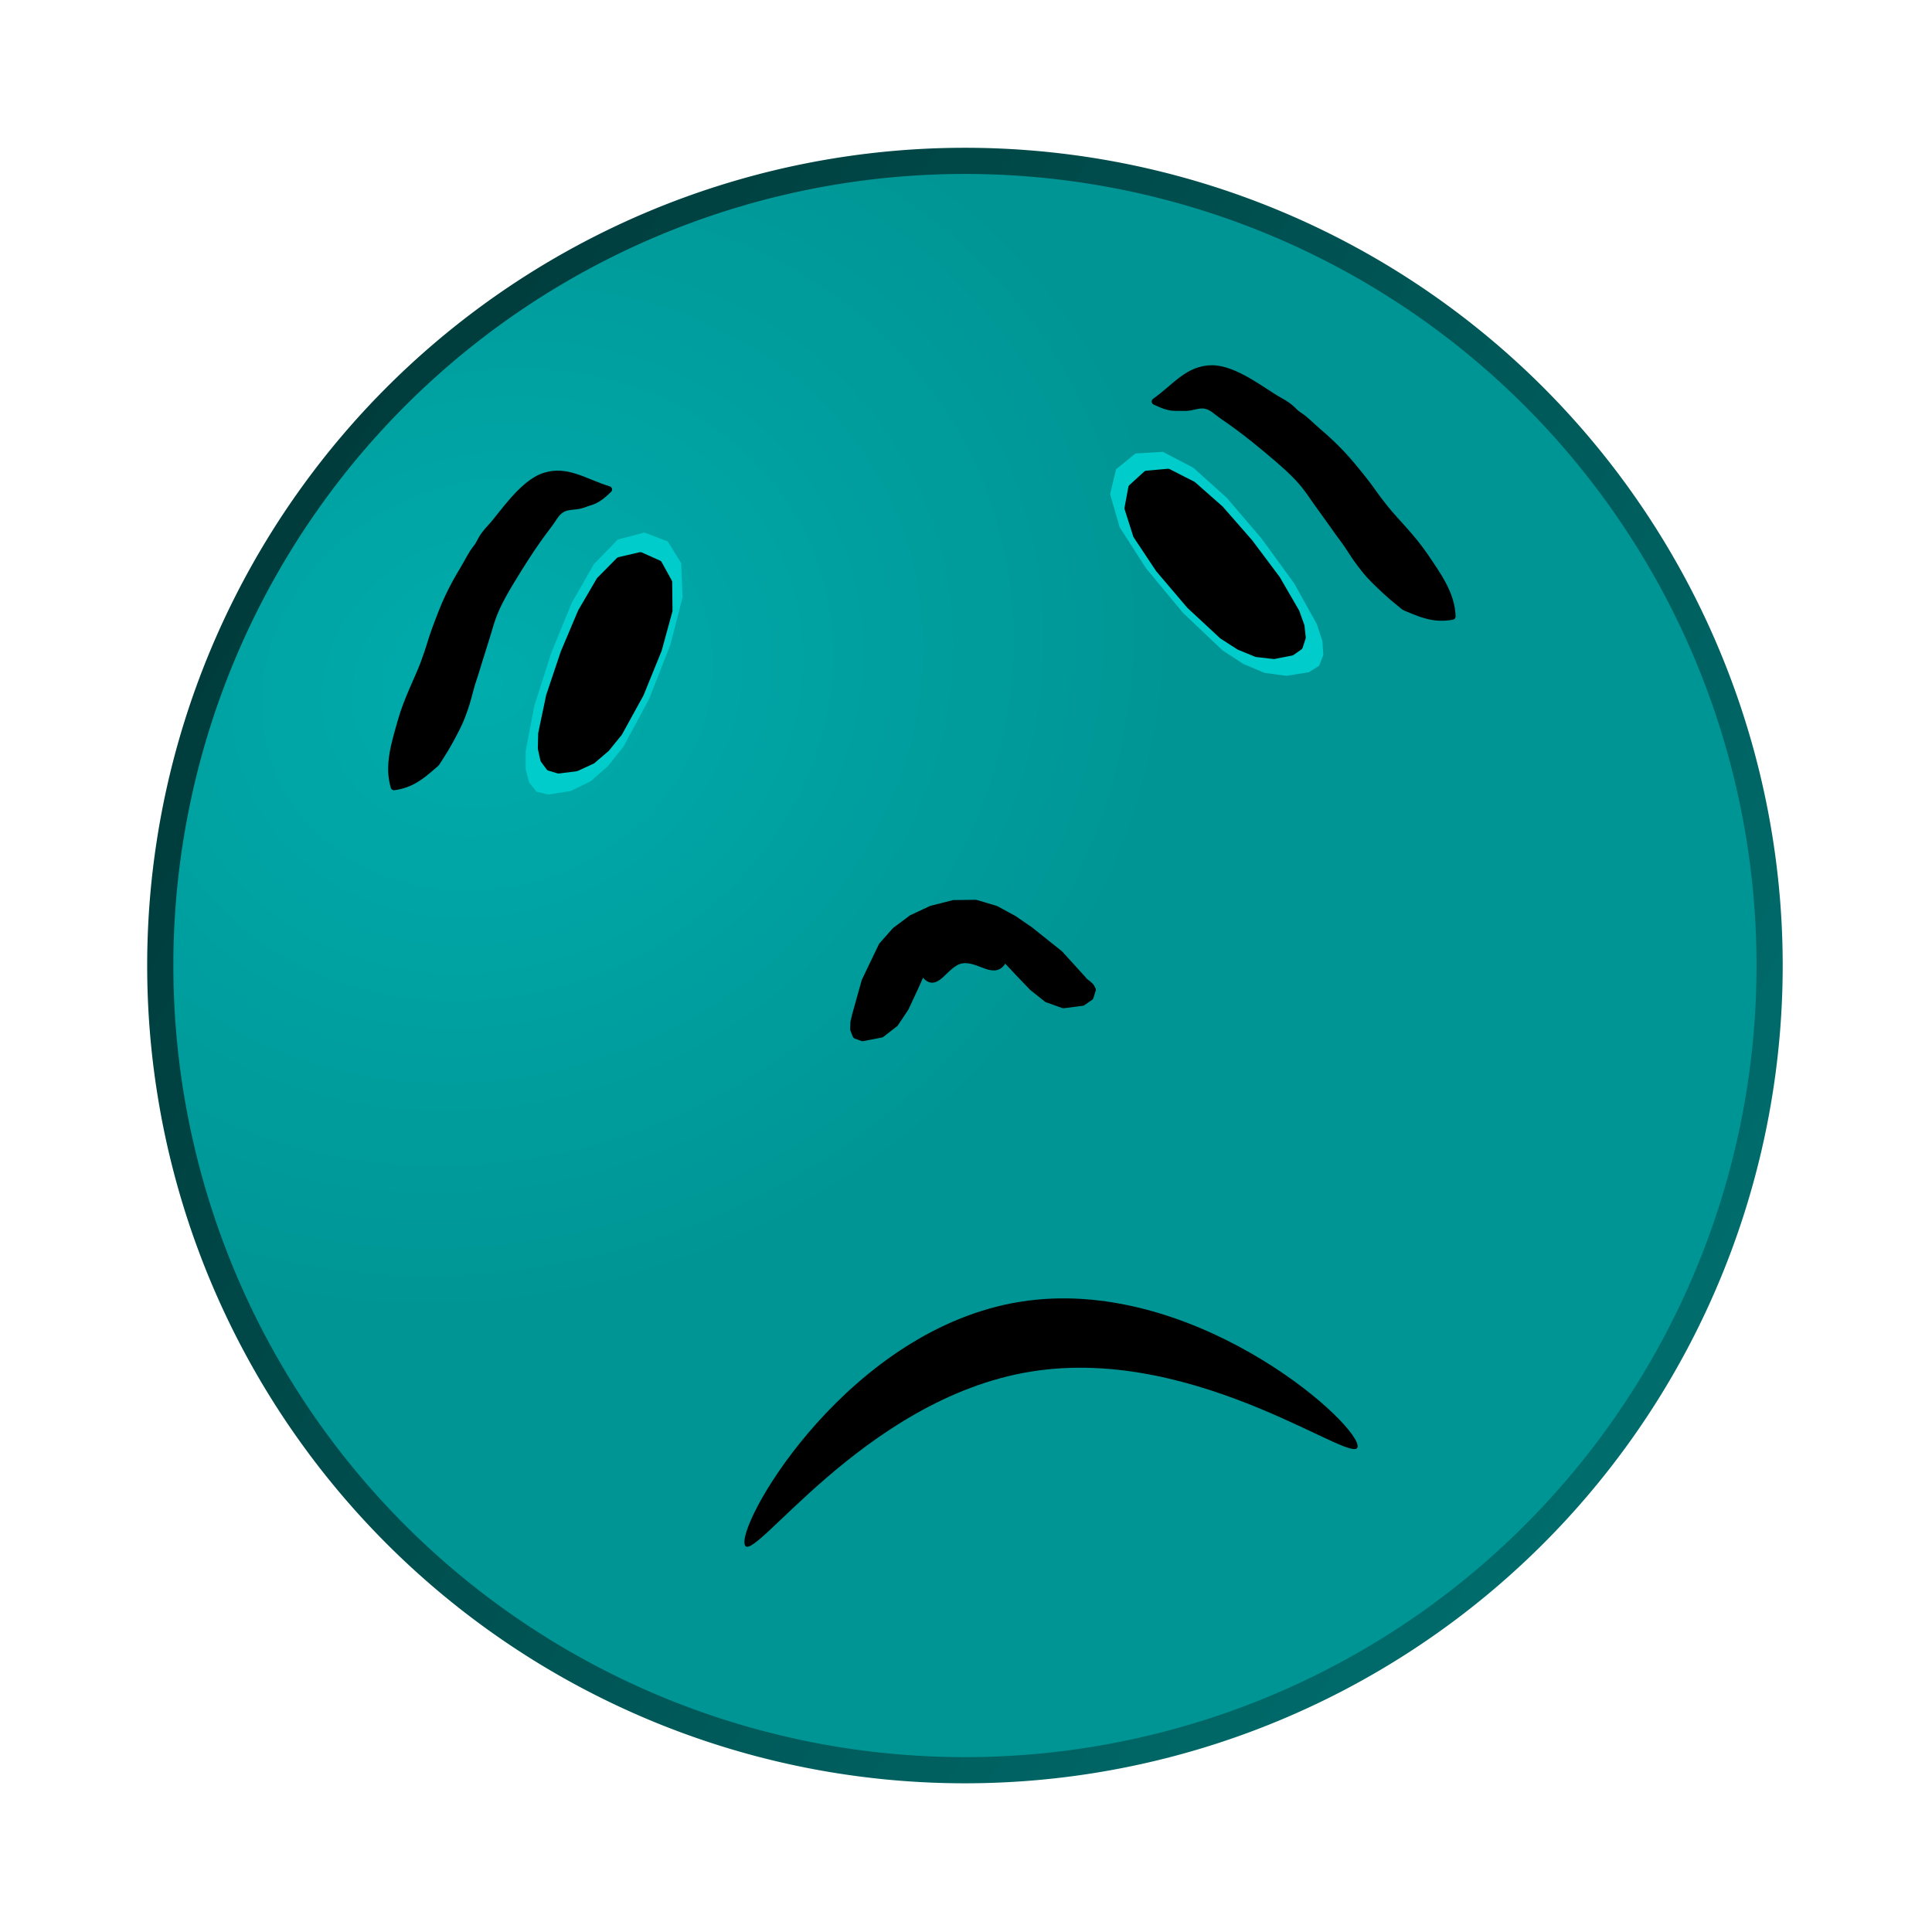 <svg:svg xmlns:dc="http://purl.org/dc/elements/1.1/" xmlns:ns1="http://www.inkscape.org/namespaces/inkscape" xmlns:ns3="http://creativecommons.org/ns#" xmlns:rdf="http://www.w3.org/1999/02/22-rdf-syntax-ns#" xmlns:svg="http://www.w3.org/2000/svg" height="590.4" id="svg3233" version="1.0" viewBox="-45.206 -45.202 590.4 590.4" width="590.4" ns1:version="0.91 r13725">
  <svg:title id="title4274">Frown</svg:title>
  <svg:defs id="defs3235">
    <svg:radialGradient cx="1203.9" cy="82.973" gradientTransform="matrix(.179 .735 -.836 .204 380.37 -683.96)" gradientUnits="userSpaceOnUse" id="radialGradient4199" r="202.57">
      <svg:stop id="stop4191" offset="0" style="stop-color:#00acac" />
      <svg:stop id="stop4193" offset="1" style="stop-color:#009595" />
    </svg:radialGradient>
    <svg:linearGradient gradientUnits="userSpaceOnUse" id="linearGradient4207" x1="786.66" x2="485.77" y1="430.89" y2="168.7">
      <svg:stop id="stop4211" offset="0" style="stop-color:#006c6c" />
      <svg:stop id="stop4213" offset="1" style="stop-color:#003c3c" />
    </svg:linearGradient>
  </svg:defs>
  <svg:path d="m831.59 305.32a199.32 199.32 0 1 1 -398.65 0 199.32 199.32 0 1 1 398.65 0z" id="path3315" style="fill-rule:evenodd;stroke:url(#linearGradient4207);stroke-width:6.482;fill:url(#radialGradient4199)" transform="matrix(1.218 -.196 .196 1.218 -580.27 1.903)" />
  <svg:path d="m246.2 230.85-6.809 1.728-5.993 2.8-5.046 3.787-4.06 4.578-5.201 10.839-2.908 10.406-0.51 2.171-0.071 2.227 0.726 1.846 2.053 0.746 5.762-1.117 4.199-3.271 3.173-4.752 2.555-5.475 2.426-5.391 0.229-0.353c3.96 6.831 6.544-2.532 12.01-3.411 5.466-0.879 10.441 5.685 12.973-0.608l0.329 0.264 4.064 4.347 4.213 4.386 4.433 3.528 5.013 1.789 5.822-0.747 2.383-1.649 0.709-2.266-0.518-0.993-0.926-0.864-0.976-0.729-0.707-0.836-6.873-7.567-9.036-7.219-5.071-3.489-5.49-2.978-6.089-1.806z" id="path3261" style="stroke-linejoin:round;fill-rule:evenodd;stroke:#000000;stroke-linecap:round;stroke-width:2px;fill:#000000" />
  <svg:path d="m369.65 396.44c1.345 8.364-47.982-30.833-99.714-22.511-51.732 8.322-86.278 61.012-87.624 52.648-1.345-8.364 32.463-65.64 84.195-73.962 51.732-8.322 101.8 35.461 103.14 43.825z" id="path3285" style="fill-rule:evenodd;fill:#000000" />
  <svg:g id="g4262">
    <svg:g id="g3383" transform="matrix(.987 -.159 .159 .987 -345.52 46.926)">
      <svg:path d="m456.05 137.8c-2.062 0.848-2.619 2.098-4.874 4.228-2.255 2.13-5.207 5.066-8.474 8.718s-8.371 9.454-10.954 13.314c-2.583 3.861-3.378 6.209-5.011 9.374-1.633 3.165-3.699 7.465-4.783 9.614s-1.137 2.156-1.688 3.302c-0.551 1.146-1.071 2.421-1.614 3.575-0.543 1.154-0.857 1.919-1.642 3.35-0.785 1.43-1.545 2.935-3.158 5.171s-4.176 5.637-6.224 7.832-0.914 1.532-3.787 3.263-6.571 4.073-11.977 3.896c-0.909-6.831 2.354-13.126 5.287-19.472 2.933-6.347 7.17-11.935 9.681-16.327 2.51-4.392 3.317-6.532 5.092-9.68 1.775-3.147 3.628-6.391 5.547-9.198 1.919-2.808 3.991-5.424 5.897-7.655s3.111-4.151 4.919-5.772c1.808-1.621 1.509-2.571 5.462-5.621 3.953-3.051 11.557-11.724 18.706-12.799 7.149-1.075 11.85 3.831 18.703 7.201-4.477 3.19-5.638 2.657-8.197 3.231-2.559 0.574-4.849-0.391-6.91 0.458z" id="path3257" style="stroke-linejoin:round;fill-rule:evenodd;stroke:#000000;stroke-linecap:round;stroke-width:2px;fill:#000000" />
      <svg:path d="m655.36 137.8c2.062 0.848 2.619 2.098 4.874 4.228 2.255 2.13 5.207 5.066 8.474 8.718s8.371 9.454 10.954 13.314c2.583 3.861 3.378 6.209 5.011 9.374 1.633 3.165 3.699 7.465 4.783 9.614s1.137 2.156 1.688 3.302c0.551 1.146 1.071 2.421 1.614 3.575 0.543 1.154 0.857 1.919 1.642 3.35 0.785 1.43 1.545 2.935 3.158 5.171s4.176 5.637 6.224 7.832 0.914 1.532 3.787 3.263 6.571 4.073 11.977 3.896c0.909-6.831-2.354-13.126-5.287-19.472-2.933-6.347-7.17-11.935-9.681-16.327-2.51-4.392-3.317-6.532-5.092-9.68-1.775-3.147-3.628-6.391-5.547-9.198-1.919-2.808-3.991-5.424-5.897-7.655s-3.111-4.151-4.919-5.772c-1.808-1.621-1.509-2.571-5.462-5.621-3.953-3.051-11.557-11.724-18.706-12.799-7.149-1.075-11.85 3.831-18.703 7.201 4.477 3.19 5.638 2.657 8.197 3.231 2.559 0.574 4.849-0.391 6.91 0.458z" id="path3317" style="stroke-linejoin:round;fill-rule:evenodd;stroke:#000000;stroke-linecap:round;stroke-width:2px;fill:#000000" />
    </svg:g>
    <svg:g id="g4254">
      <svg:g id="g4250">
        <svg:path d="m159.63 151.88-6.454 16.459-7.865 14.635-4.716 5.924-5.319 4.654-6.072 2.952-6.849 1.102-3.573-0.869-2.278-2.748-1.068-4.158-0.002-5.469 2.639-13.87 5.155-16.098 6.244-15.286 6.792-11.879 7.327-7.56 8.118-2.142 7.145 2.725 4.101 6.633 0.411 10.493z" id="path3355" style="fill-rule:evenodd;fill:#00cccc" />
        <svg:path d="m156.03 153.37-5.479 13.48-6.558 11.916-3.87 4.773-4.321 3.696-4.881 2.255-5.457 0.689-2.815-0.841-1.747-2.362-0.757-3.495 0.118-4.551 2.396-11.453 4.44-13.223 5.286-12.511 5.646-9.659 5.977-6.047 6.487-1.512 5.608 2.504 3.108 5.655 0.097 8.744z" id="path3259" style="stroke-linejoin:round;fill-rule:evenodd;stroke:#000000;stroke-linecap:round;stroke-width:2px;fill:#000000" />
      </svg:g>
      <svg:g id="g4246">
        <svg:path d="m305.03 128.49 11.29 13.604 12.058 11.43 6.336 4.146 6.51 2.751 6.691 0.899 6.849-1.102 3.12-1.945 1.302-3.324-0.29-4.283-1.714-5.194-6.856-12.343-9.943-13.669-10.723-12.556-10.175-9.15-9.328-4.88-8.381 0.513-5.93 4.828-1.814 7.584 2.901 10.092z" id="path3363" style="fill-rule:evenodd;fill:#00cccc" />
        <svg:path d="m308.93 128.77 9.43 11.082 9.964 9.258 5.171 3.318 5.262 2.154 5.342 0.61 5.397-1.057 2.409-1.682 0.918-2.791-0.378-3.556-1.539-4.284-5.867-10.124-8.363-11.164-8.943-10.222-8.391-7.401-7.572-3.867-6.634 0.598-4.54 4.137-1.178 6.345 2.651 8.334z" id="path3365" style="stroke-linejoin:round;fill-rule:evenodd;stroke:#000000;stroke-linecap:round;stroke-width:2px;fill:#000000" />
      </svg:g>
    </svg:g>
  </svg:g>
</svg:svg>
